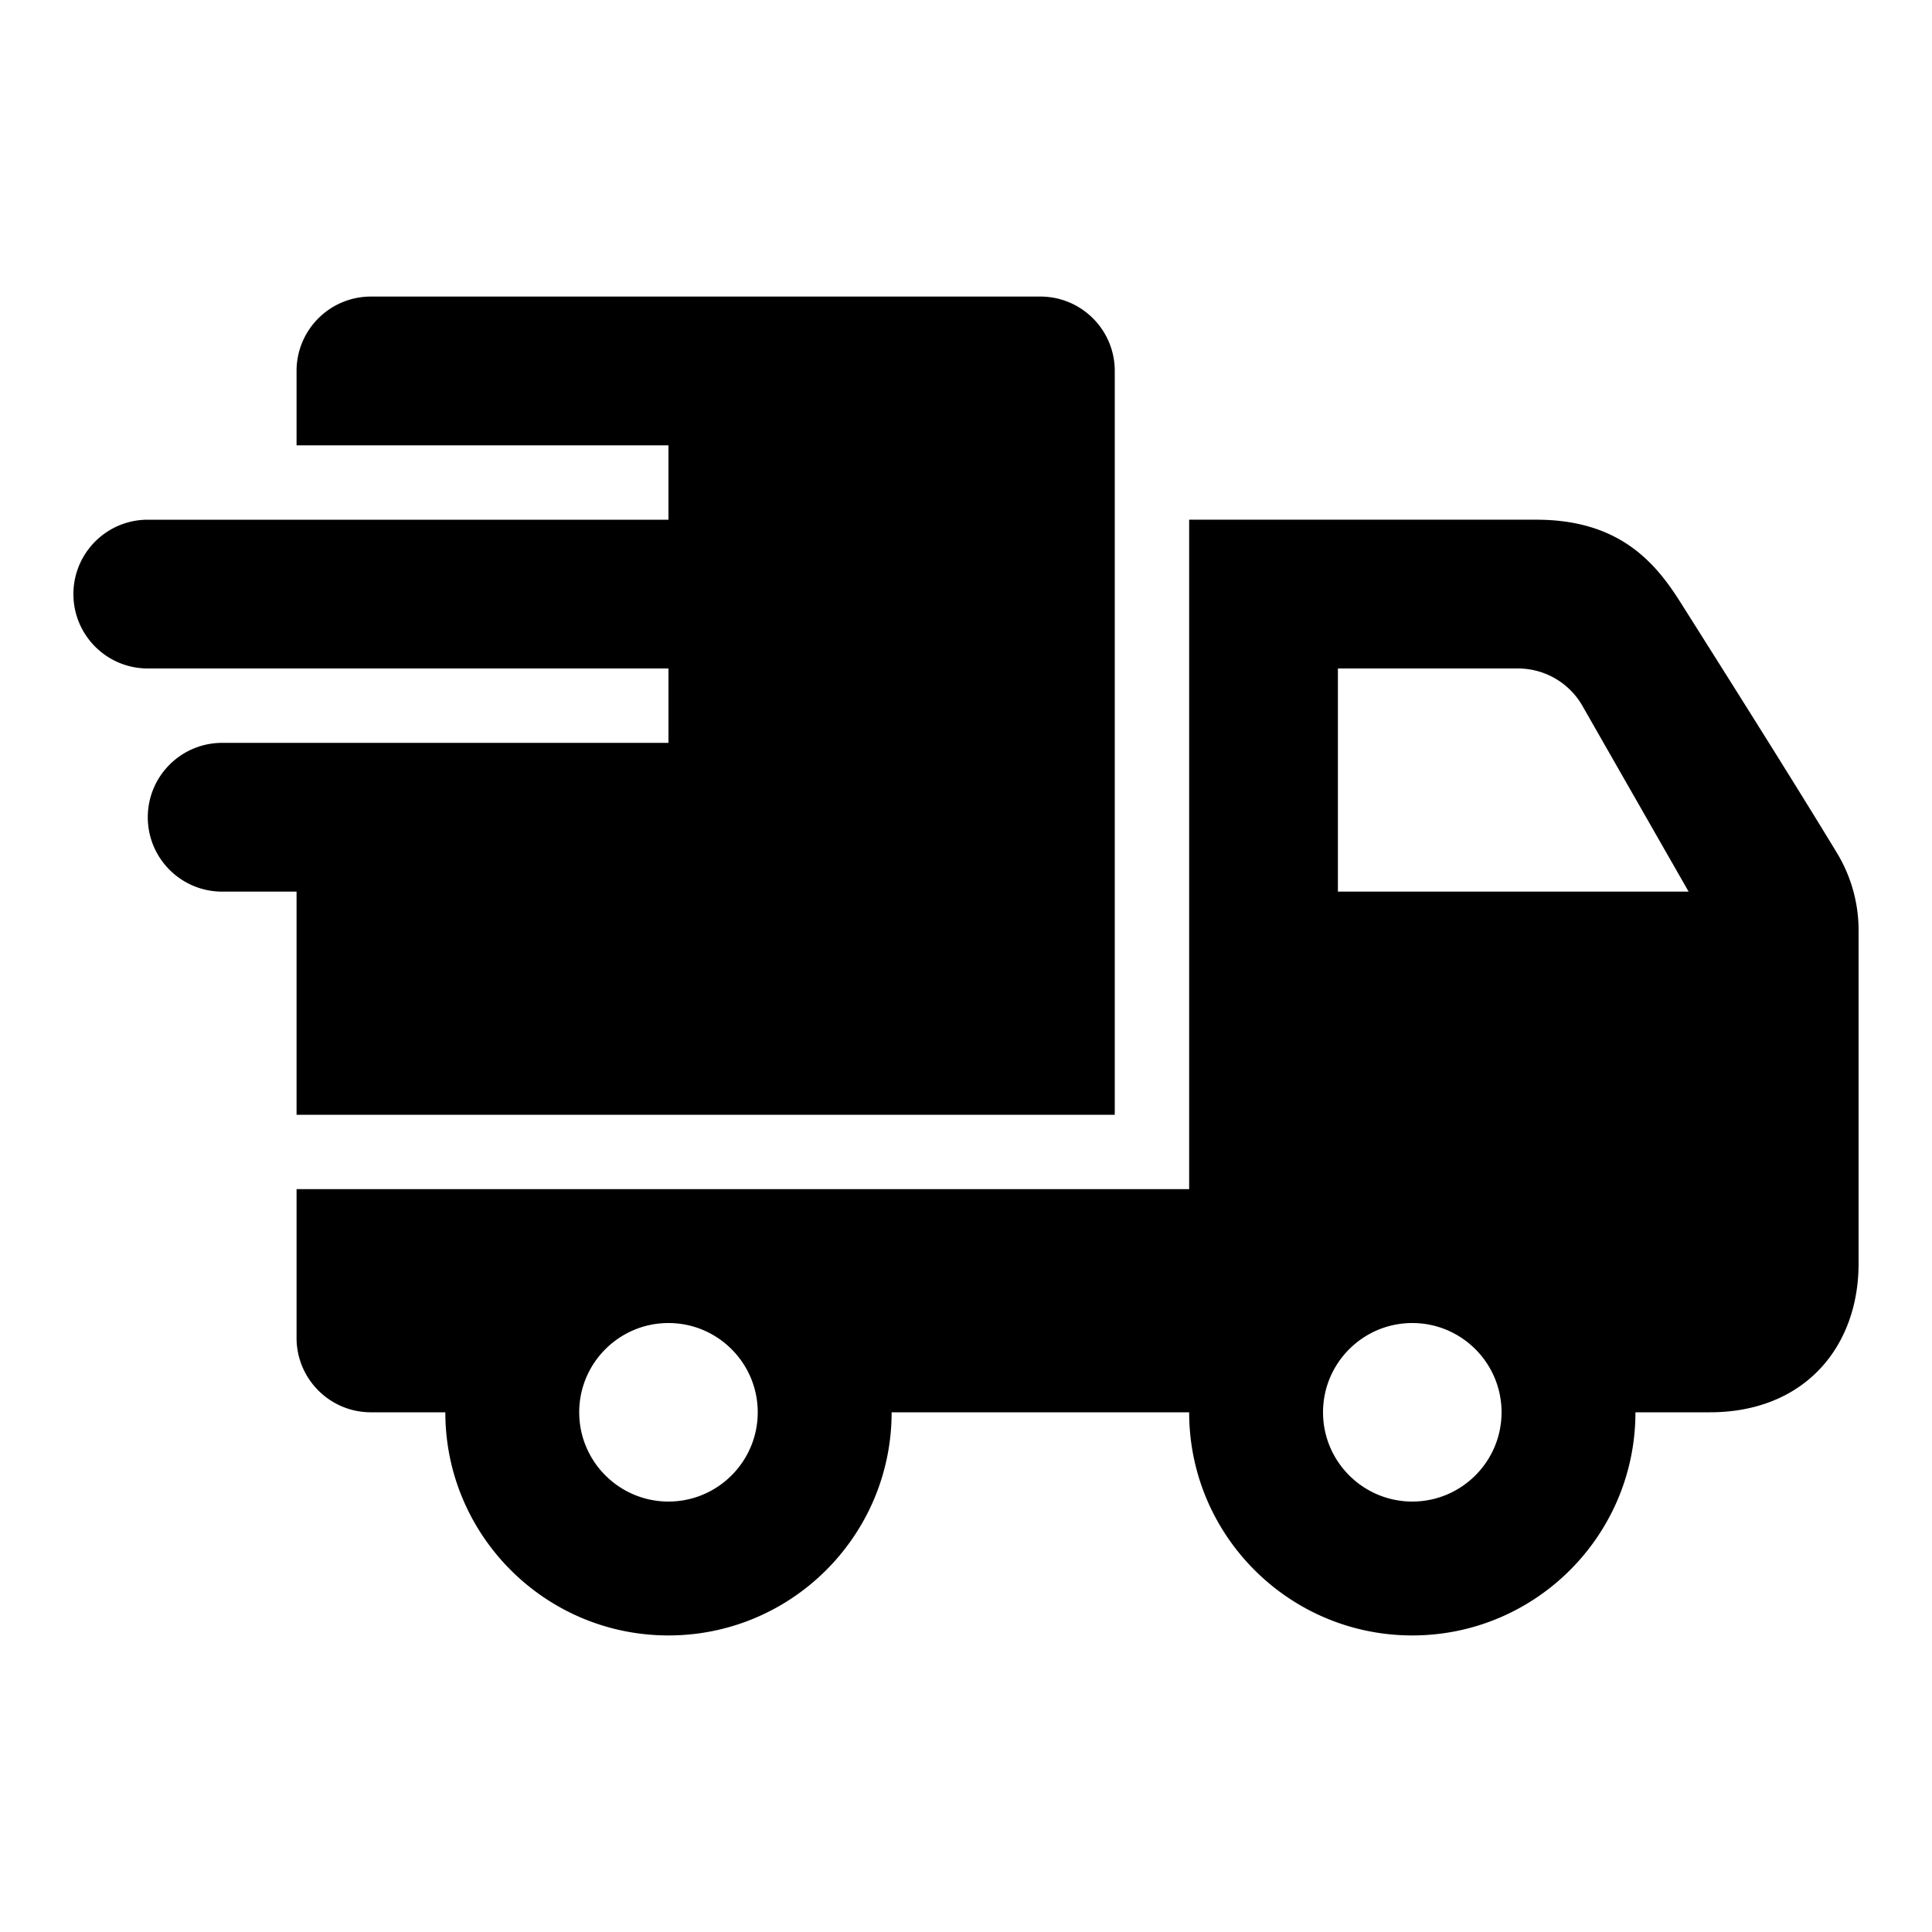 <svg xmlns="http://www.w3.org/2000/svg" viewBox="0 0 256 256"><path fill-rule="evenodd" d="M59.008 187.137h-9.856c-5.44 0-9.856-4.416-9.856-9.856v-19.712h118.273V68.863h45.998c11.009 0 15.77 5.677 19.081 10.911 5.855 9.265 15.139 23.97 20.787 33.294a19.771 19.771 0 0 1 2.838 10.201v44.155c0 11.049-7.175 19.712-19.712 19.712h-9.856c0 16.322-13.246 29.568-29.568 29.568s-29.568-13.246-29.568-29.568h-39.424c0 16.322-13.247 29.568-29.568 29.568-16.323.001-29.569-13.246-29.569-29.567zm29.568-11.828c6.525 0 11.827 5.303 11.827 11.827 0 6.525-5.303 11.827-11.827 11.827-6.525 0-11.827-5.303-11.827-11.827-.001-6.524 5.302-11.827 11.827-11.827zm98.56 0c6.525 0 11.827 5.303 11.827 11.827 0 6.525-5.303 11.827-11.827 11.827-6.525 0-11.827-5.303-11.827-11.827s5.302-11.827 11.827-11.827zm-98.56-86.733H19.583c-5.443 0-9.856-4.413-9.856-9.856s4.413-9.856 9.856-9.856h68.992v-9.856h-49.28v-9.856c0-5.443 4.413-9.856 9.856-9.856h88.705c5.443 0 9.856 4.413 9.856 9.856v98.561H39.295v-29.568h-9.856c-5.443 0-9.856-4.413-9.856-9.856s4.413-9.856 9.856-9.856h59.137v-9.857zm88.704 0v29.568h46.471s-9.255-16.184-14.064-24.601a9.842 9.842 0 0 0-8.555-4.967H177.28z" clip-rule="evenodd"/></svg>